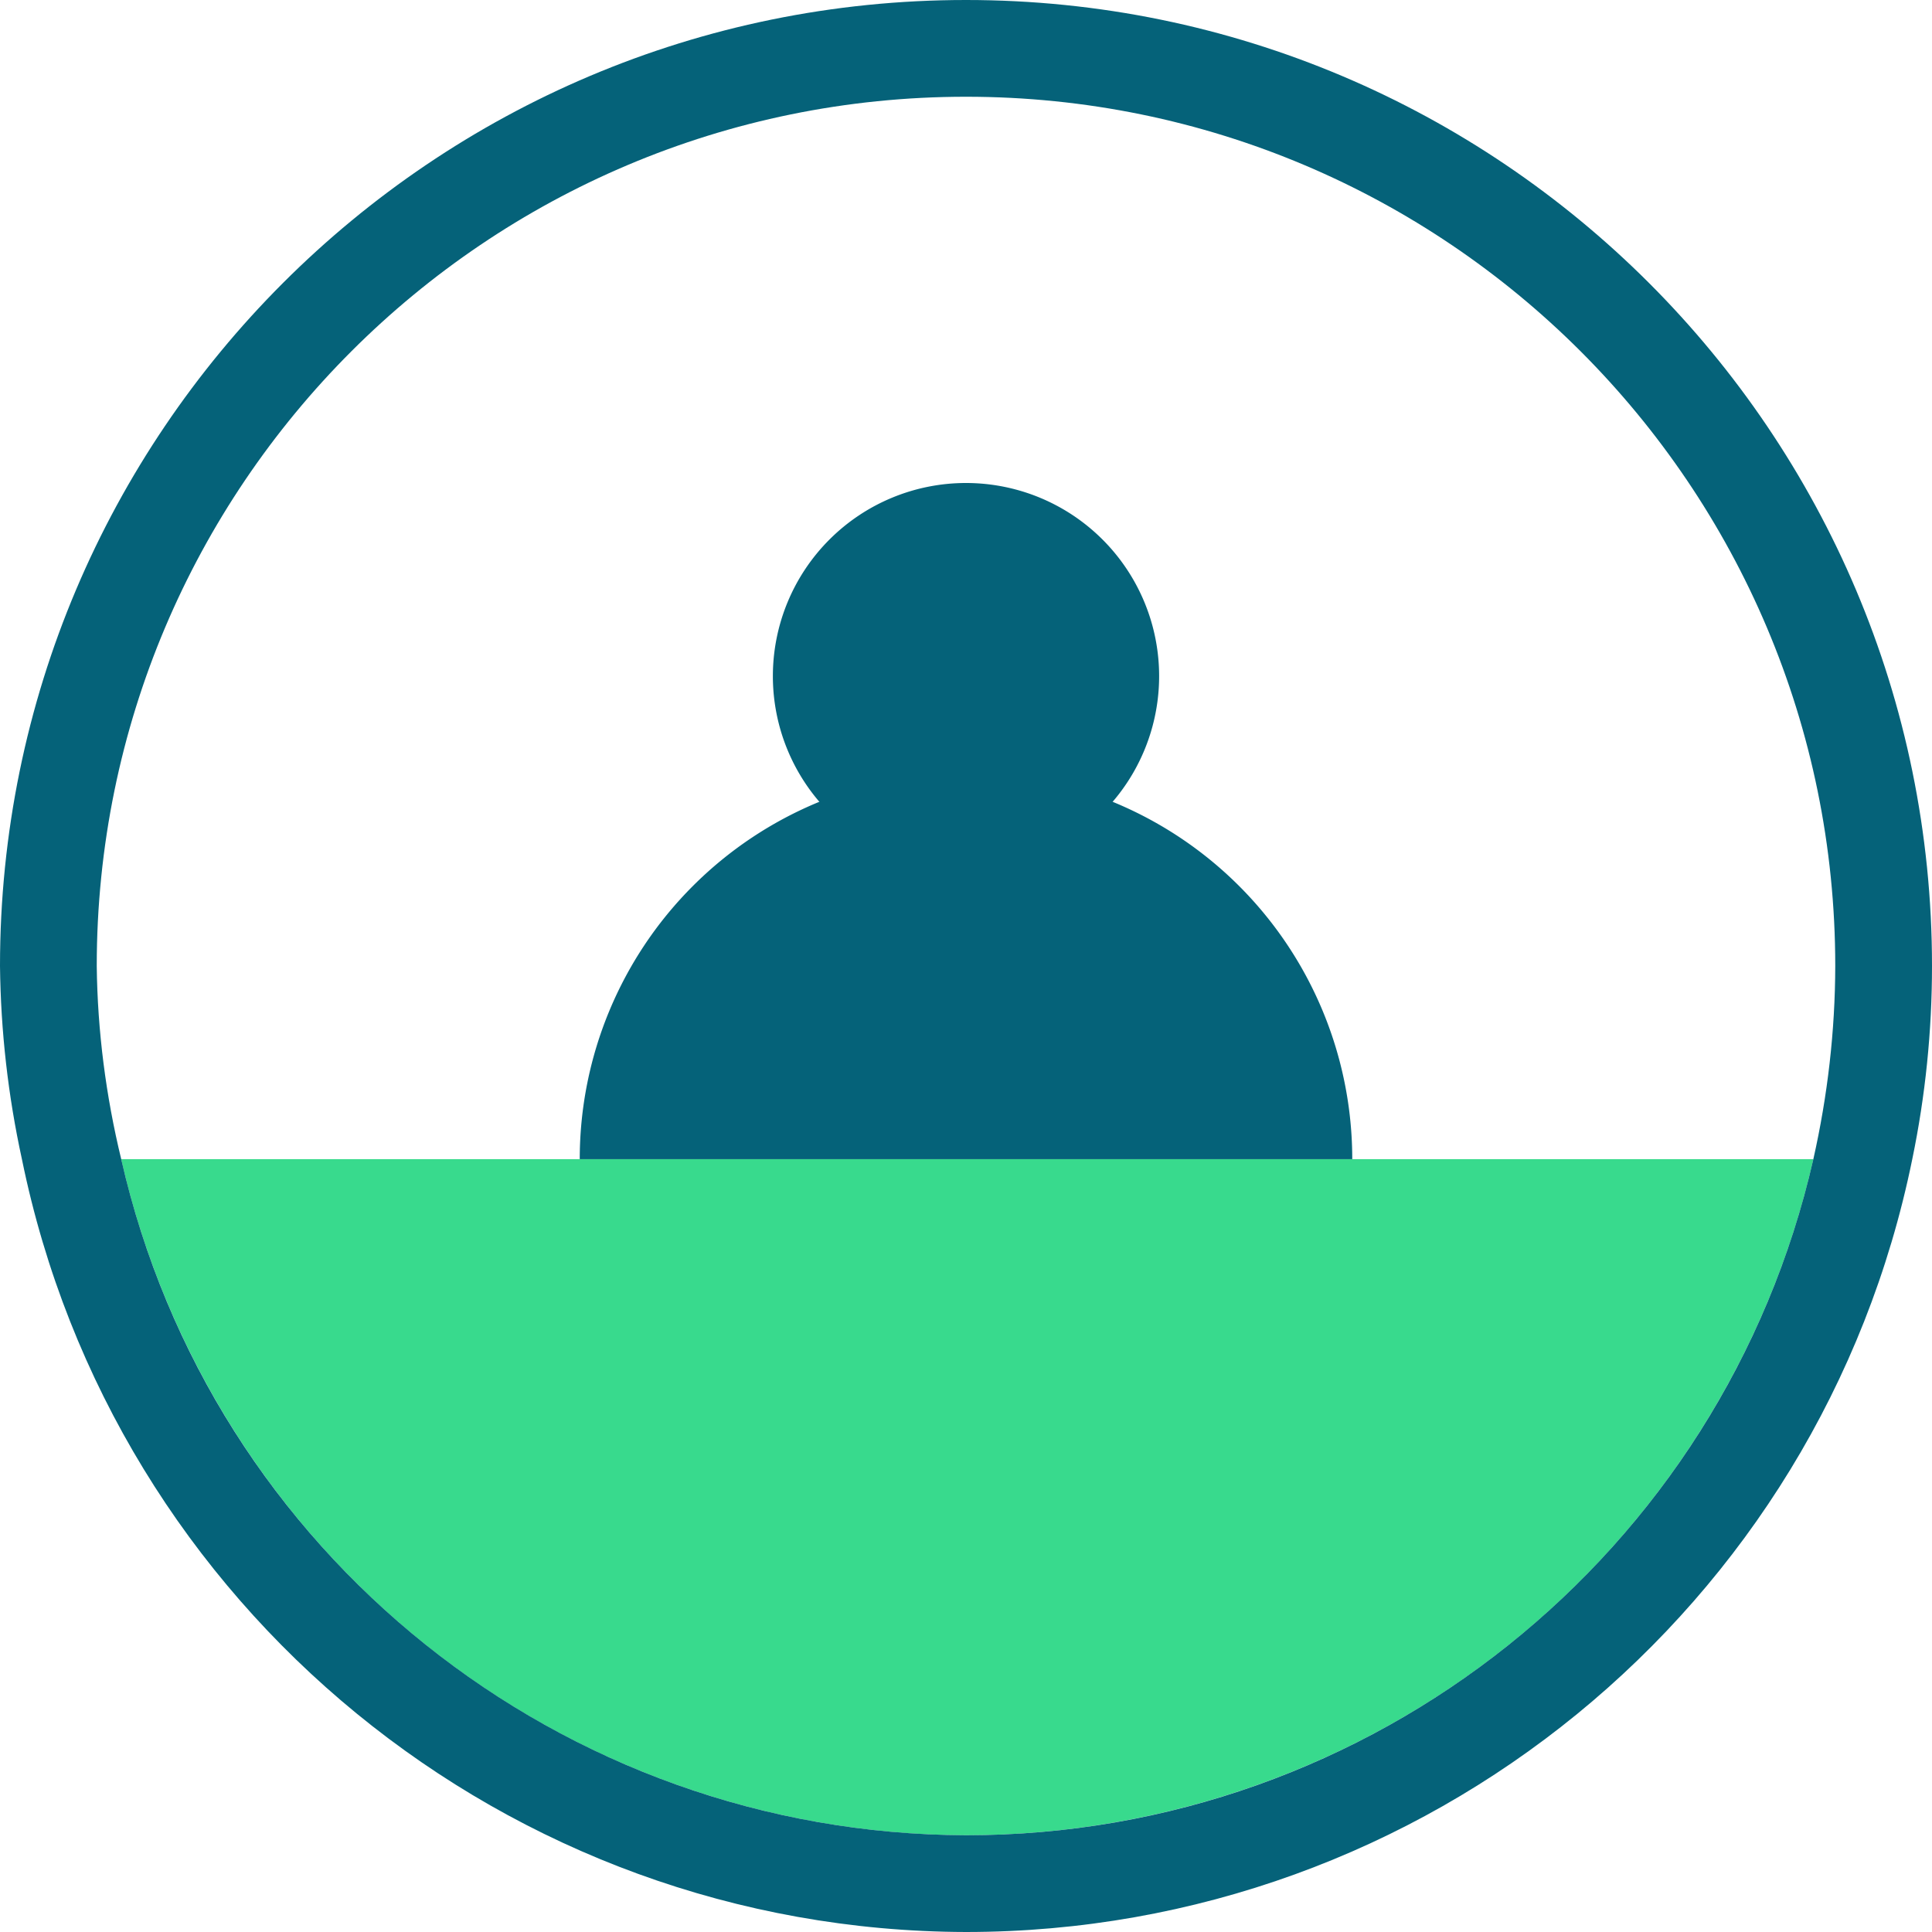 <?xml version="1.0" encoding="UTF-8" standalone="no"?>
<!-- Created with Inkscape (http://www.inkscape.org/) -->

<svg
   width="5.292mm"
   height="5.292mm"
   viewBox="0 0 5.292 5.292"
   version="1.1"
   id="svg1"
   xmlns="http://www.w3.org/2000/svg"
   xmlns:svg="http://www.w3.org/2000/svg">
  <defs
     id="defs1">
    <linearGradient
       id="swatch63"
       gradientTransform="matrix(0.423,0,0,0.423,57.562,11.696)">
      <stop
         style="stop-color:#38da8d;stop-opacity:1;"
         offset="0"
         id="stop63" />
    </linearGradient>
    <linearGradient
       id="swatch58"
       gradientTransform="translate(121.697)">
      <stop
         style="stop-color:#056279;stop-opacity:1;"
         offset="0"
         id="stop58" />
    </linearGradient>
  </defs>
  <g
     id="layer1"
     transform="translate(-38.465,-42.333)">
    <path
       d="m 38.797,45.508 a 2.381,2.381 0 0 0 2.314,1.852 2.381,2.381 0 0 0 2.321,-1.852 z"
       style="fill:url(#swatch63);fill-opacity:1;stroke-width:0.4;stroke-linecap:round;stroke-linejoin:round;paint-order:markers fill stroke"
       id="path66" />
    <path
       id="circle66"
       style="fill:url(#swatch58);stroke-width:0.246;stroke-linecap:round;stroke-linejoin:round;paint-order:markers fill stroke"
       d="m 41.64,44.185 a 0.529,0.529 0 0 1 -0.529,0.529 0.529,0.529 0 0 1 -0.529,-0.529 0.529,0.529 0 0 1 0.529,-0.529 0.529,0.529 0 0 1 0.529,0.529 z" />
    <path
       id="path69"
       style="fill:url(#swatch58);stroke-width:0.491;stroke-linecap:round;stroke-linejoin:round;paint-order:markers fill stroke"
       d="m 40.053,45.508 a 1.058,1.058 0 0 1 1.058,-1.058 1.058,1.058 0 0 1 1.058,1.058" />
    <path
       d="m 41.111,42.333 c -1.461,0 -2.646,1.185 -2.646,2.646 0.002,0.178 0.022,0.355 0.06,0.529 0.251,1.229 1.331,2.114 2.586,2.117 1.257,-1.37e-4 2.341,-0.885 2.592,-2.117 0.036,-0.174 0.054,-0.351 0.054,-0.529 0,-1.461 -1.185,-2.646 -2.646,-2.646 z m 0,0.265 c 1.315,0 2.381,1.066 2.381,2.381 -3.02e-4,0.178 -0.021,0.356 -0.06,0.529 -0.247,1.083 -1.21,1.852 -2.321,1.852 -1.108,-0.004 -2.068,-0.771 -2.314,-1.852 -0.042,-0.173 -0.065,-0.351 -0.067,-0.529 0,-1.315 1.066,-2.381 2.381,-2.381 z"
       style="fill:url(#swatch58);fill-opacity:1;stroke-width:1.229;stroke-linecap:round;stroke-linejoin:round;paint-order:markers fill stroke"
       id="path70" />
  </g>
</svg>
